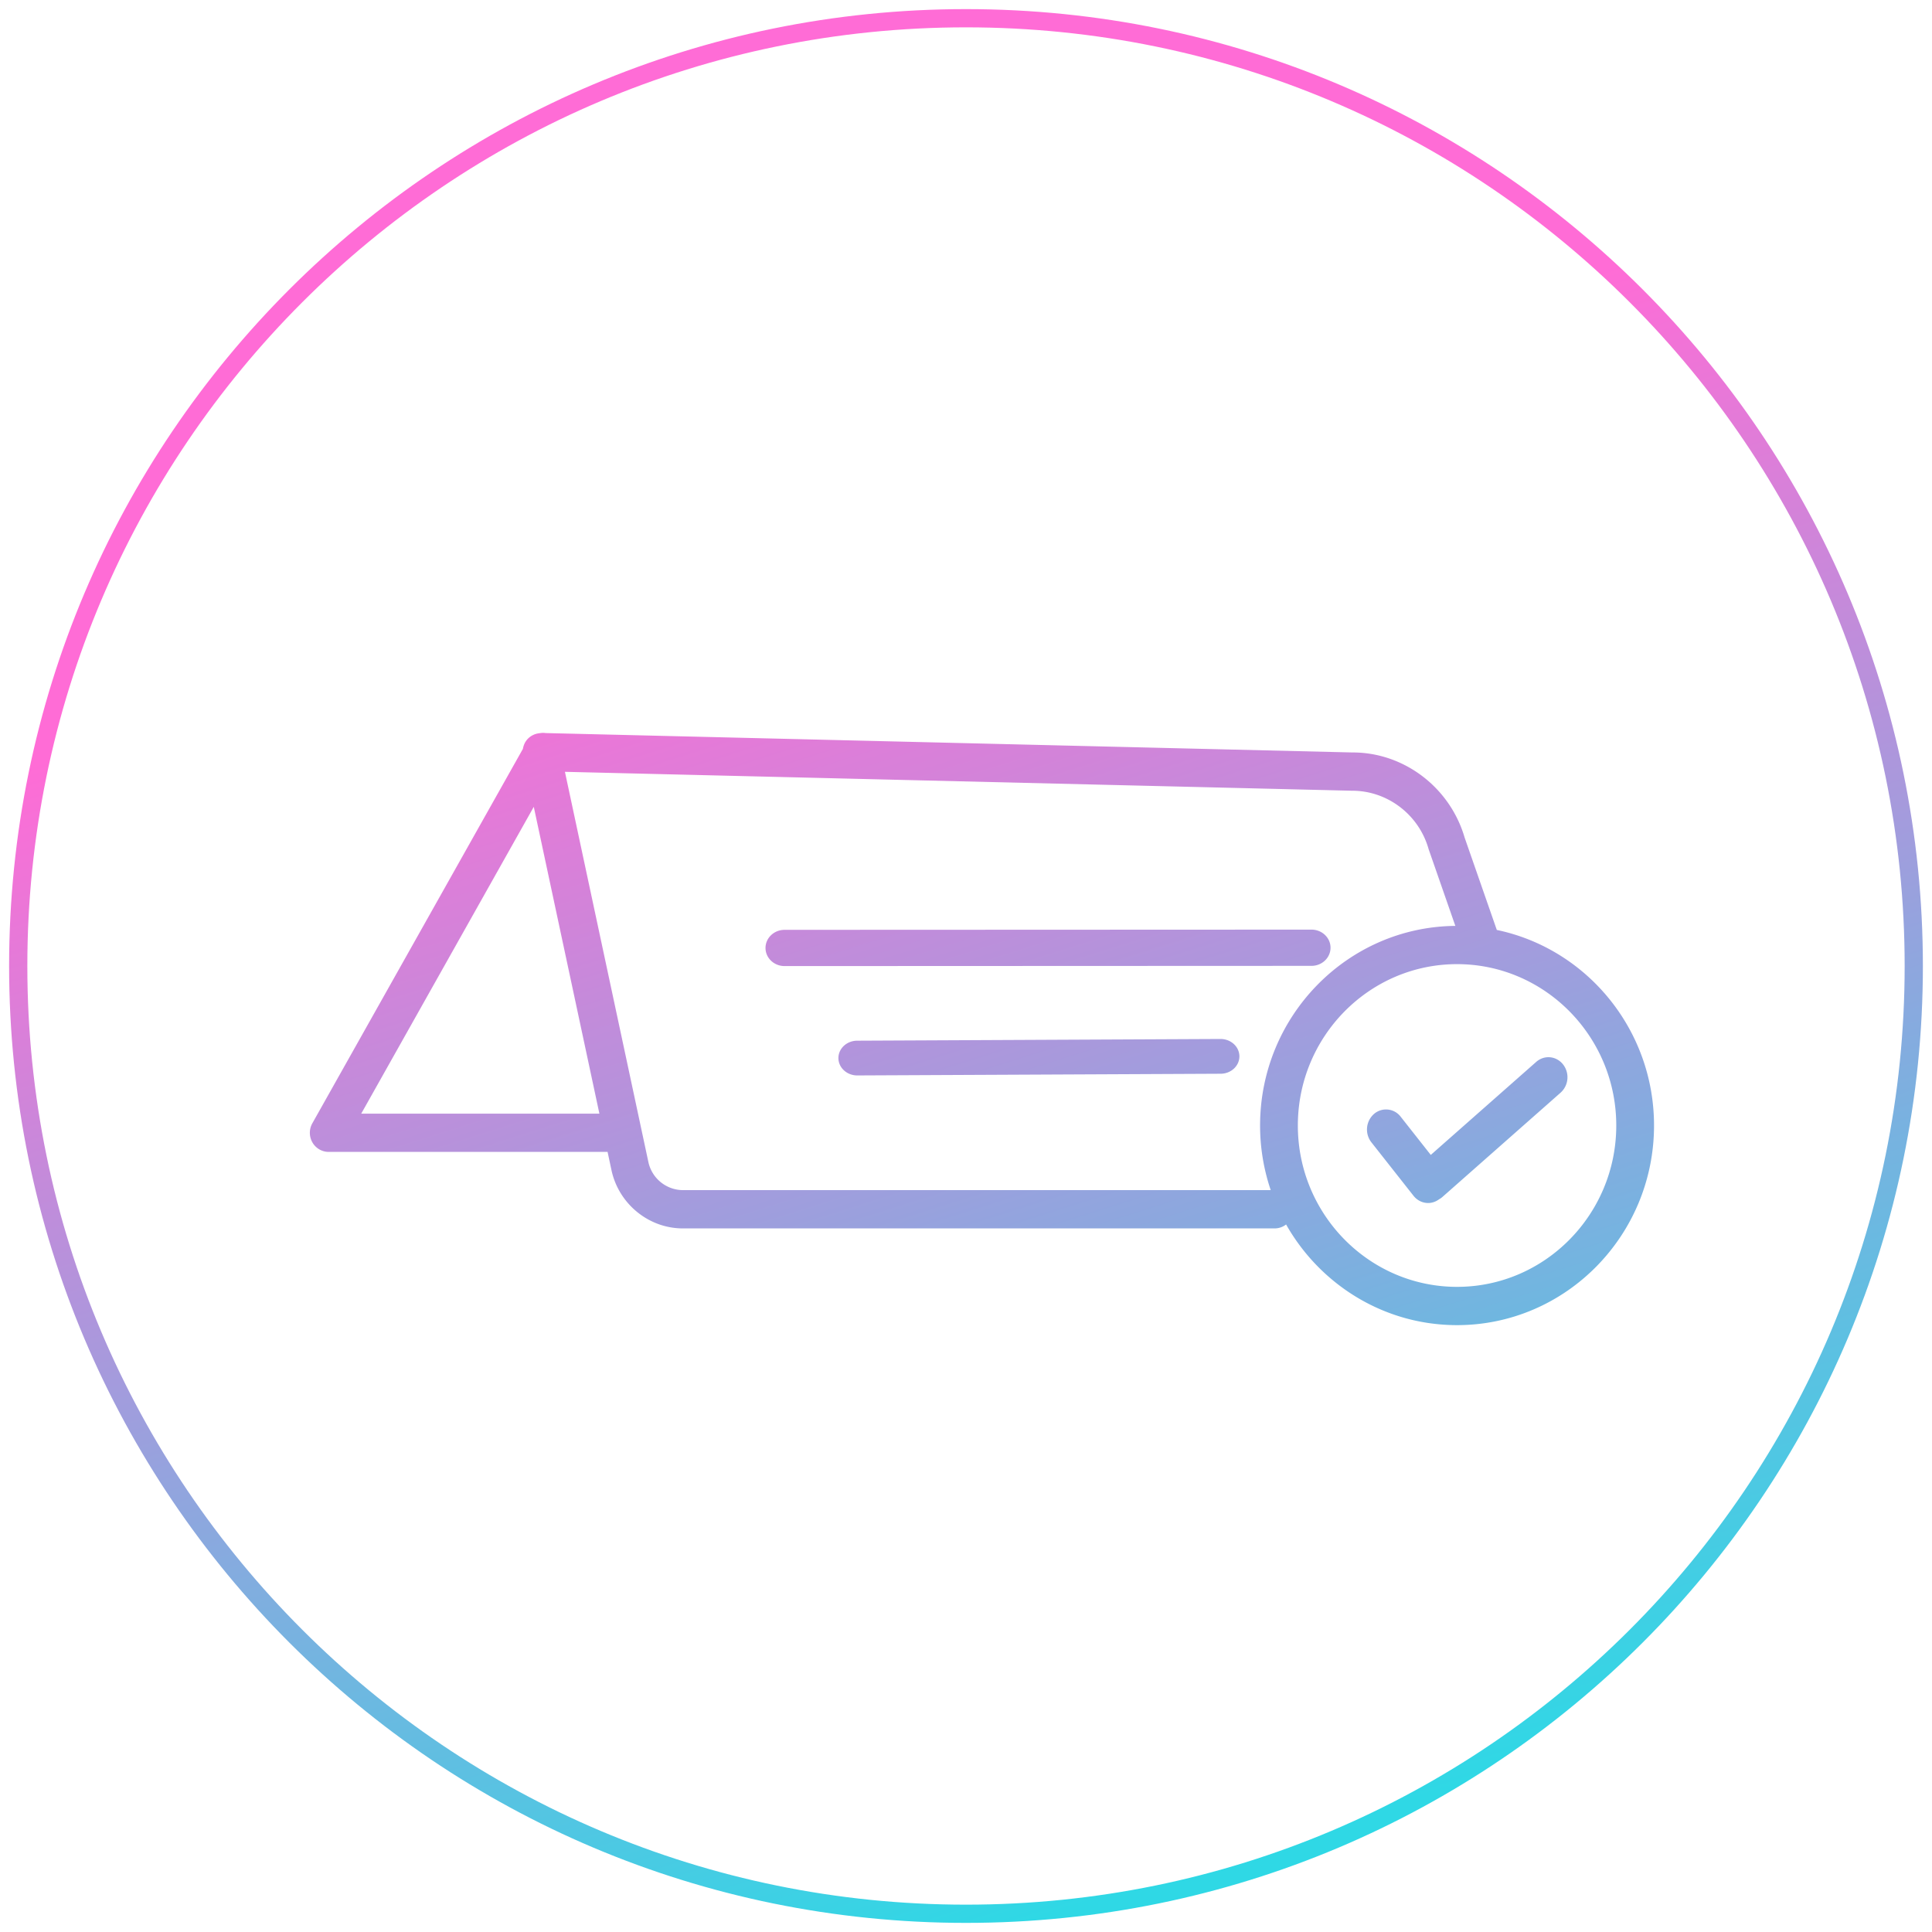 <svg xmlns="http://www.w3.org/2000/svg" width="106" height="106" viewBox="0 0 106 106"><defs><linearGradient id="okpaa" x1="78.93" x2="55.69" y1="98.34" y2="24.87" gradientUnits="userSpaceOnUse"><stop offset="0" stop-color="#2fd8e5"/><stop offset="1" stop-color="#ff6cd6"/></linearGradient></defs><g><g><path fill="none" stroke="url(#okpaa)" stroke-miterlimit="50" d="M53 105c28.719 0 52-23.281 52-52S81.719 1 53 1 1 24.281 1 53s23.281 52 52 52z"/></g><g><g><path fill="url(#okpaa)" d="M79.942 70.604c4.816 0 8.735-3.972 8.735-8.853 0-4.882-3.919-8.853-8.735-8.853-4.817 0-8.735 3.97-8.735 8.853 0 4.881 3.918 8.853 8.735 8.853zm-10.223-5.307a11.03 11.03 0 0 1-.584-3.546c0-6.008 4.797-10.9 10.713-10.951l-1.455-4.178a1.27 1.27 0 0 1-.018-.056c-.537-1.876-2.256-3.182-4.182-3.182h-.016l-43.182-1.038 4.578 21.406a1.951 1.951 0 0 0 1.89 1.545zM32.886 61.1l-3.6-16.833L19.819 61.1zm49.237-10.078c4.917 1.025 8.626 5.446 8.626 10.729 0 6.04-4.848 10.953-10.807 10.953-4.01 0-7.515-2.227-9.38-5.523a1.02 1.02 0 0 1-.623.216H37.463c-1.872 0-3.519-1.346-3.915-3.2l-.213-.997h-15.3c-.368 0-.71-.198-.895-.522a1.063 1.063 0 0 1-.004-1.047l11.553-20.544c.03-.178.1-.348.216-.491.179-.219.438-.346.712-.37.105-.018.212-.022.32-.006l44.261 1.064h.024c2.804 0 5.331 1.914 6.134 4.666zm-15.157 5.982c.569 0 1.031.424 1.034.949.003.526-.457.955-1.028.958l-19.933.093h-.005c-.569 0-1.031-.424-1.034-.949-.003-.526.457-.955 1.029-.957l19.932-.094h.005m17.319 1.257c.442-.39 1.1-.33 1.471.137a1.14 1.14 0 0 1-.13 1.549l-6.493 5.73c-.057.05-.119.09-.182.126-.18.132-.387.201-.594.201-.3 0-.597-.135-.804-.397l-2.312-2.934a1.141 1.141 0 0 1 .136-1.549 1.01 1.01 0 0 1 1.471.144l1.652 2.097 5.785-5.104M73 51.997c0 .55-.467.995-1.045.995l-28.909.012c-.578 0-1.046-.445-1.046-.993 0-.55.468-.994 1.045-.995l28.909-.012c.578 0 1.046.445 1.046.993"/></g></g></g></svg>